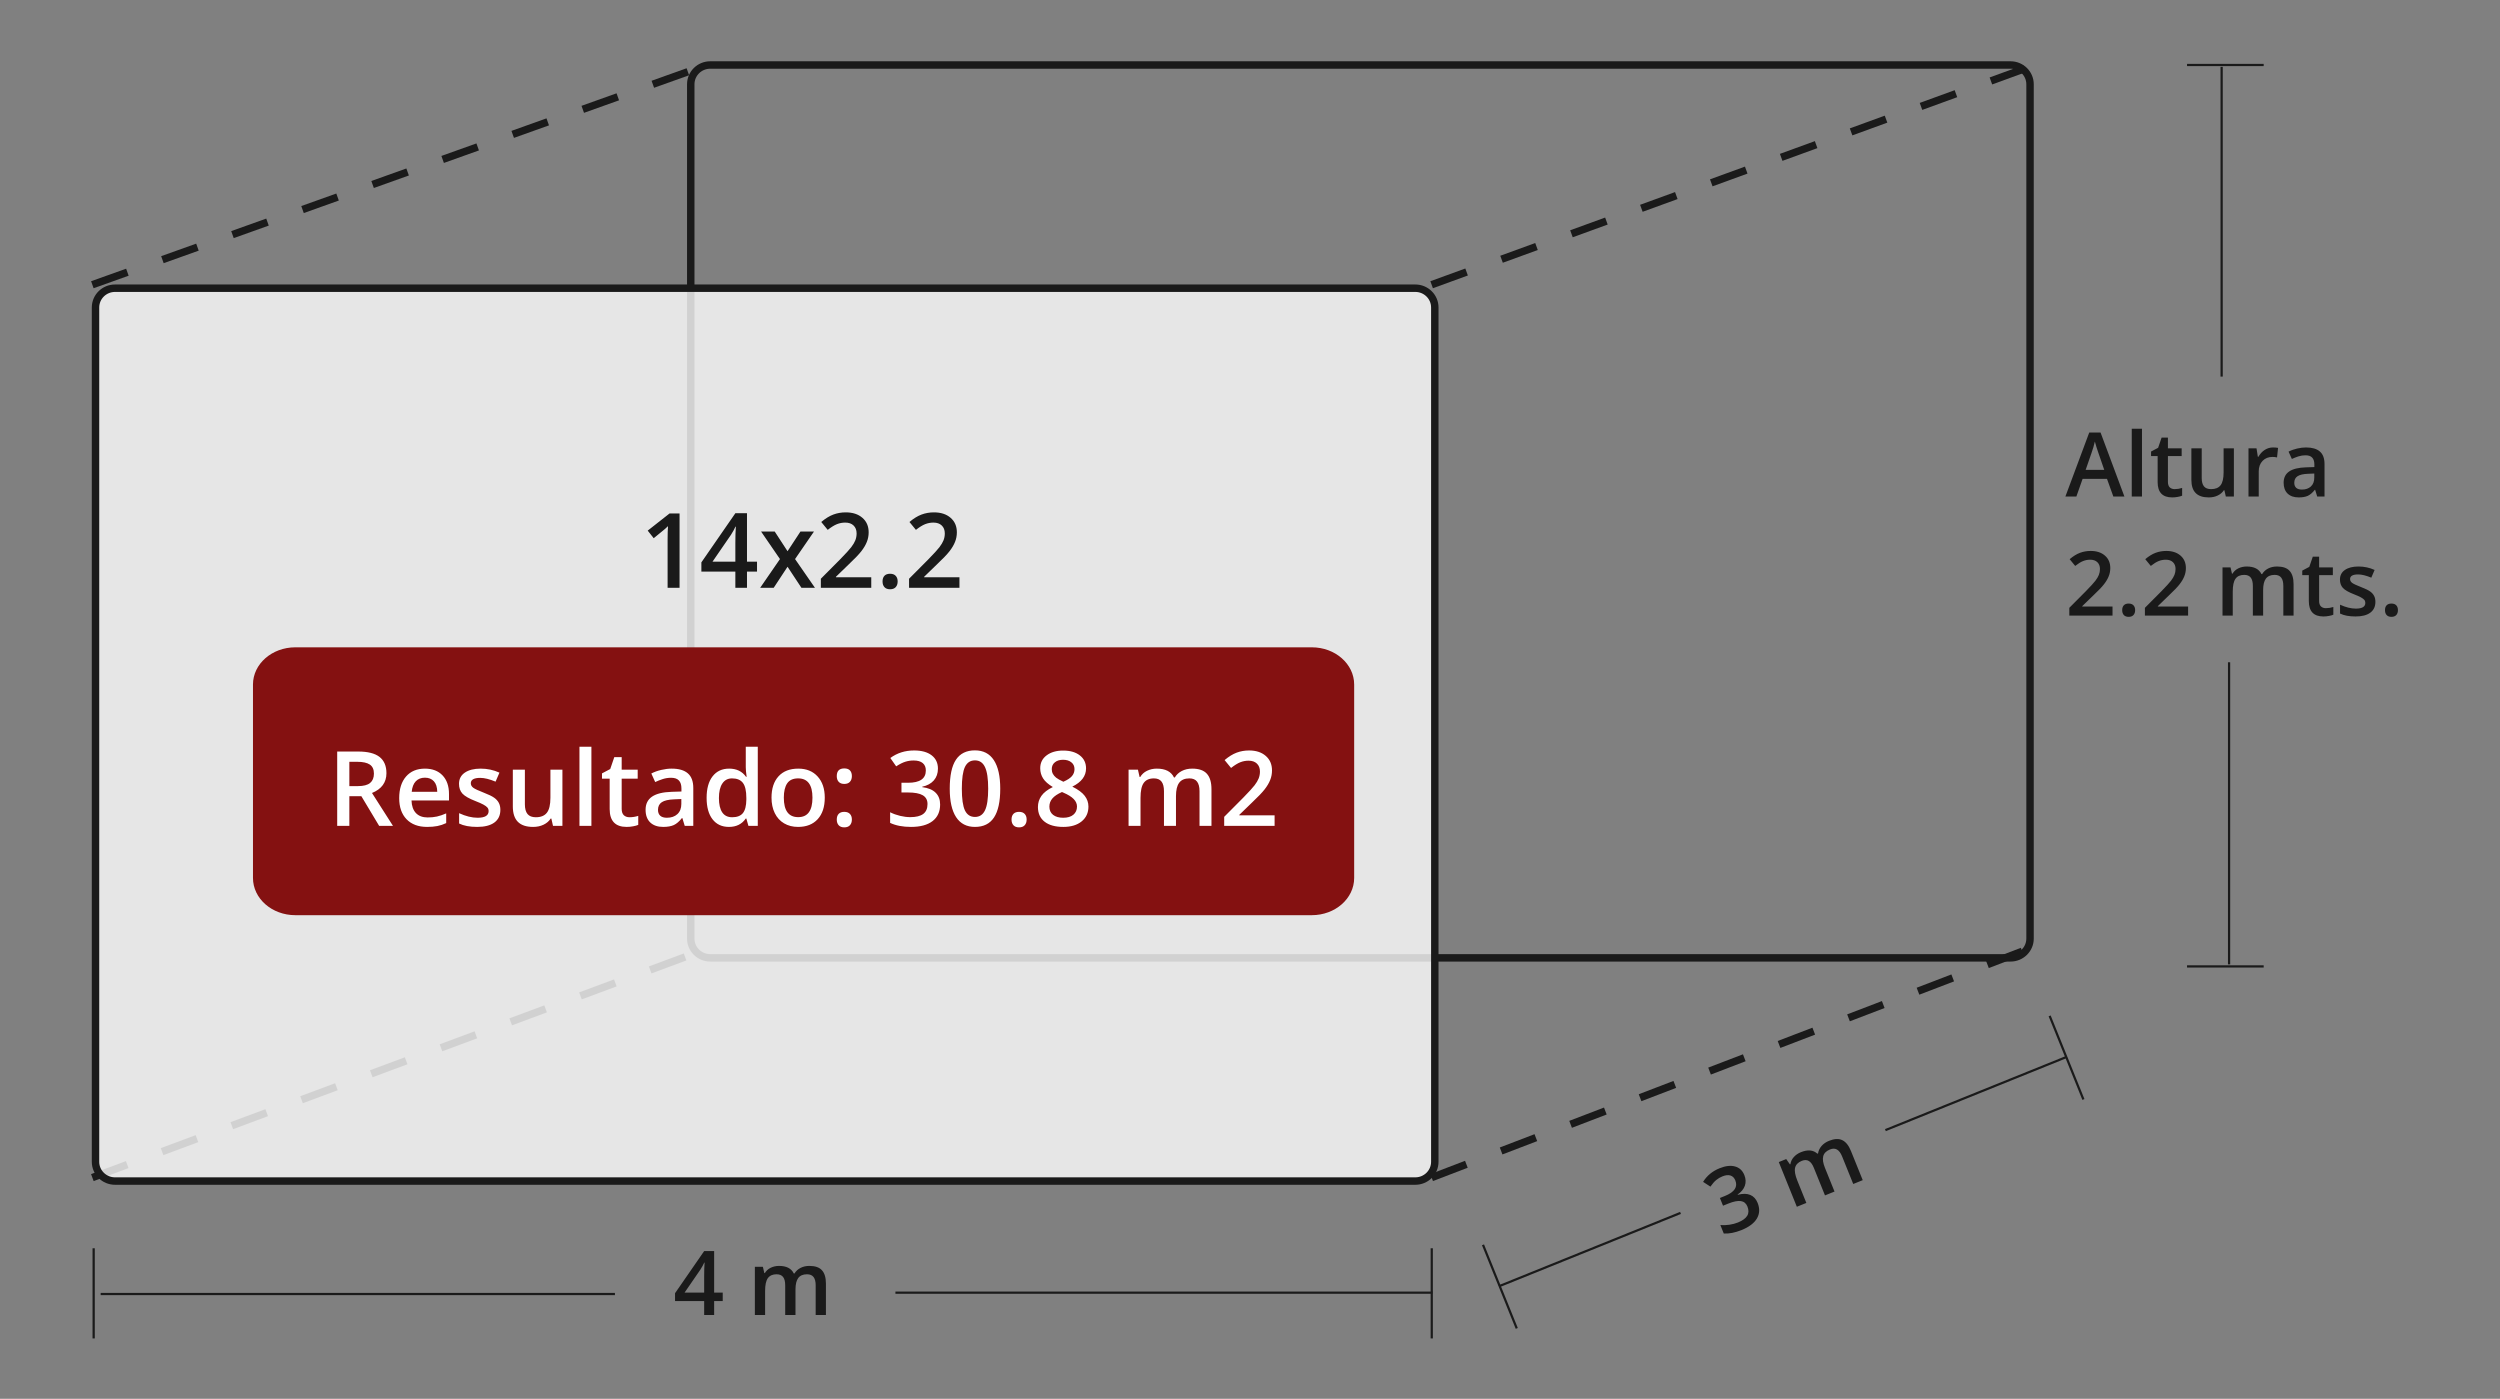<svg width="336" height="188" viewBox="0 0 336 188" fill="none" xmlns="http://www.w3.org/2000/svg">
<rect x="0" y="0" width="336" height="188" fill="#808080" stroke="none"/>
<path d="M12.412 158.267L93.088 128.235" stroke="#1A1A1A" stroke-dasharray="5 5"/>
<path d="M270.217 8.735H95.459C94.011 8.735 92.838 9.895 92.838 11.325V126.145C92.838 127.576 94.011 128.735 95.459 128.735H270.217C271.664 128.735 272.838 127.576 272.838 126.145V11.325C272.838 9.895 271.664 8.735 270.217 8.735Z" stroke="#1A1A1A"/>
<path d="M190.217 38.735H15.459C14.011 38.735 12.838 39.895 12.838 41.325V156.145C12.838 157.576 14.011 158.735 15.459 158.735H190.217C191.664 158.735 192.838 157.576 192.838 156.145V41.325C192.838 39.895 191.664 38.735 190.217 38.735Z" fill="white" fill-opacity="0.8" stroke="#1A1A1A"/>
<path d="M91.332 79H89.726V72.547C89.726 71.777 89.744 71.166 89.78 70.715C89.675 70.824 89.546 70.945 89.391 71.077C89.24 71.209 88.73 71.629 87.859 72.335L87.053 71.316L89.992 69.006H91.332V79ZM101.743 76.819H100.396V79H98.831V76.819H94.265V75.582L98.831 68.978H100.396V75.486H101.743V76.819ZM98.831 75.486V72.978C98.831 72.084 98.854 71.353 98.899 70.783H98.845C98.717 71.084 98.517 71.449 98.243 71.877L95.762 75.486H98.831ZM104.826 75.138L102.29 71.439H104.122L105.845 74.085L107.581 71.439H109.399L106.856 75.138L109.529 79H107.711L105.845 76.17L103.985 79H102.167L104.826 75.138ZM117.097 79H110.322V77.783L112.899 75.192C113.66 74.413 114.164 73.862 114.41 73.538C114.661 73.21 114.843 72.902 114.957 72.615C115.071 72.328 115.128 72.02 115.128 71.692C115.128 71.241 114.991 70.886 114.718 70.626C114.449 70.366 114.075 70.236 113.597 70.236C113.214 70.236 112.842 70.307 112.482 70.448C112.127 70.59 111.715 70.845 111.245 71.214L110.377 70.154C110.933 69.685 111.473 69.352 111.997 69.156C112.521 68.96 113.079 68.862 113.672 68.862C114.602 68.862 115.347 69.106 115.907 69.594C116.468 70.077 116.748 70.728 116.748 71.549C116.748 72 116.666 72.428 116.502 72.834C116.342 73.24 116.094 73.659 115.757 74.092C115.424 74.52 114.868 75.101 114.089 75.835L112.353 77.517V77.585H117.097V79ZM118.614 78.145C118.614 77.813 118.701 77.558 118.874 77.38C119.047 77.202 119.298 77.113 119.626 77.113C119.959 77.113 120.212 77.207 120.385 77.394C120.558 77.576 120.645 77.826 120.645 78.145C120.645 78.469 120.556 78.727 120.378 78.918C120.205 79.105 119.954 79.198 119.626 79.198C119.298 79.198 119.047 79.105 118.874 78.918C118.701 78.731 118.614 78.474 118.614 78.145ZM128.95 79H122.176V77.783L124.753 75.192C125.514 74.413 126.018 73.862 126.264 73.538C126.514 73.21 126.697 72.902 126.811 72.615C126.924 72.328 126.981 72.02 126.981 71.692C126.981 71.241 126.845 70.886 126.571 70.626C126.302 70.366 125.929 70.236 125.45 70.236C125.067 70.236 124.696 70.307 124.336 70.448C123.98 70.59 123.568 70.845 123.099 71.214L122.23 70.154C122.786 69.685 123.326 69.352 123.851 69.156C124.375 68.96 124.933 68.862 125.525 68.862C126.455 68.862 127.2 69.106 127.761 69.594C128.321 70.077 128.602 70.728 128.602 71.549C128.602 72 128.52 72.428 128.355 72.834C128.196 73.24 127.948 73.659 127.61 74.092C127.278 74.52 126.722 75.101 125.942 75.835L124.206 77.517V77.585H128.95V79Z" fill="#1A1A1A"/>
<path d="M176.308 87H39.692C36.548 87 34 89.239 34 92V118C34 120.761 36.548 123 39.692 123H176.308C179.451 123 182 120.761 182 118V92C182 89.239 179.451 87 176.308 87Z" fill="#841111"/>
<path d="M46.953 105.654H48.088C48.849 105.654 49.4 105.513 49.742 105.23C50.084 104.948 50.255 104.529 50.255 103.973C50.255 103.408 50.07 103.002 49.701 102.756C49.332 102.51 48.776 102.387 48.033 102.387H46.953V105.654ZM46.953 107.008V111H45.319V101.006H48.143C49.432 101.006 50.387 101.247 51.007 101.73C51.627 102.214 51.937 102.943 51.937 103.918C51.937 105.162 51.289 106.049 49.995 106.577L52.818 111H50.959L48.566 107.008H46.953ZM57.405 111.137C56.23 111.137 55.309 110.795 54.644 110.111C53.983 109.423 53.652 108.478 53.652 107.274C53.652 106.039 53.96 105.069 54.575 104.362C55.19 103.656 56.036 103.303 57.111 103.303C58.109 103.303 58.898 103.606 59.477 104.212C60.055 104.818 60.345 105.652 60.345 106.714V107.582H55.307C55.329 108.316 55.528 108.881 55.901 109.277C56.275 109.669 56.801 109.865 57.48 109.865C57.927 109.865 58.342 109.824 58.725 109.742C59.112 109.656 59.527 109.514 59.969 109.318V110.624C59.577 110.811 59.18 110.943 58.779 111.021C58.378 111.098 57.92 111.137 57.405 111.137ZM57.111 104.52C56.601 104.52 56.191 104.681 55.881 105.005C55.575 105.328 55.393 105.8 55.334 106.42H58.766C58.757 105.796 58.606 105.324 58.315 105.005C58.023 104.681 57.622 104.52 57.111 104.52ZM67.249 108.847C67.249 109.585 66.98 110.152 66.442 110.549C65.905 110.941 65.134 111.137 64.132 111.137C63.125 111.137 62.316 110.984 61.705 110.679V109.291C62.594 109.701 63.421 109.906 64.186 109.906C65.175 109.906 65.67 109.608 65.67 109.011C65.67 108.819 65.615 108.66 65.506 108.532C65.397 108.405 65.216 108.272 64.966 108.136C64.715 107.999 64.367 107.844 63.92 107.671C63.05 107.334 62.459 106.996 62.149 106.659C61.844 106.322 61.691 105.884 61.691 105.347C61.691 104.7 61.951 104.198 62.471 103.843C62.995 103.483 63.706 103.303 64.603 103.303C65.492 103.303 66.333 103.483 67.126 103.843L66.606 105.053C65.791 104.715 65.105 104.547 64.549 104.547C63.701 104.547 63.277 104.788 63.277 105.271C63.277 105.508 63.387 105.709 63.605 105.873C63.829 106.037 64.312 106.263 65.055 106.55C65.679 106.791 66.132 107.012 66.415 107.213C66.698 107.413 66.907 107.646 67.044 107.91C67.181 108.17 67.249 108.482 67.249 108.847ZM74.324 111L74.099 110.009H74.017C73.793 110.36 73.474 110.635 73.06 110.836C72.649 111.036 72.18 111.137 71.651 111.137C70.735 111.137 70.052 110.909 69.601 110.453C69.149 109.997 68.924 109.307 68.924 108.382V103.439H70.544V108.102C70.544 108.68 70.662 109.116 70.899 109.407C71.136 109.694 71.508 109.838 72.014 109.838C72.688 109.838 73.183 109.637 73.497 109.236C73.816 108.831 73.976 108.154 73.976 107.206V103.439H75.589V111H74.324ZM79.485 111H77.879V100.363H79.485V111ZM84.606 109.838C84.997 109.838 85.389 109.776 85.781 109.653V110.863C85.603 110.941 85.373 111.005 85.091 111.055C84.813 111.109 84.523 111.137 84.223 111.137C82.701 111.137 81.939 110.335 81.939 108.73V104.656H80.907V103.945L82.015 103.357L82.561 101.758H83.553V103.439H85.706V104.656H83.553V108.703C83.553 109.09 83.648 109.378 83.84 109.564C84.036 109.747 84.291 109.838 84.606 109.838ZM92.029 111L91.708 109.947H91.653C91.289 110.408 90.922 110.722 90.553 110.891C90.184 111.055 89.71 111.137 89.131 111.137C88.388 111.137 87.807 110.936 87.388 110.535C86.973 110.134 86.766 109.567 86.766 108.833C86.766 108.054 87.055 107.466 87.634 107.069C88.213 106.673 89.094 106.456 90.279 106.42L91.585 106.379V105.976C91.585 105.493 91.471 105.132 91.243 104.896C91.02 104.654 90.671 104.533 90.197 104.533C89.81 104.533 89.439 104.59 89.083 104.704C88.728 104.818 88.386 104.952 88.058 105.107L87.538 103.959C87.948 103.745 88.397 103.583 88.885 103.474C89.372 103.36 89.833 103.303 90.266 103.303C91.227 103.303 91.952 103.512 92.439 103.932C92.932 104.351 93.178 105.009 93.178 105.907V111H92.029ZM89.637 109.906C90.22 109.906 90.687 109.744 91.038 109.421C91.394 109.093 91.571 108.635 91.571 108.047V107.391L90.601 107.432C89.844 107.459 89.293 107.587 88.946 107.814C88.605 108.038 88.434 108.382 88.434 108.847C88.434 109.184 88.534 109.446 88.734 109.633C88.935 109.815 89.236 109.906 89.637 109.906ZM97.97 111.137C97.026 111.137 96.29 110.795 95.762 110.111C95.233 109.428 94.969 108.468 94.969 107.233C94.969 105.994 95.235 105.03 95.769 104.342C96.306 103.649 97.049 103.303 97.997 103.303C98.991 103.303 99.747 103.67 100.267 104.403H100.349C100.271 103.861 100.232 103.433 100.232 103.118V100.363H101.846V111H100.588L100.308 110.009H100.232C99.717 110.761 98.963 111.137 97.97 111.137ZM98.4 109.838C99.061 109.838 99.542 109.653 99.843 109.284C100.144 108.91 100.299 108.307 100.308 107.473V107.247C100.308 106.295 100.153 105.618 99.843 105.217C99.533 104.816 99.047 104.615 98.387 104.615C97.822 104.615 97.386 104.845 97.081 105.306C96.776 105.761 96.623 106.413 96.623 107.261C96.623 108.099 96.771 108.74 97.067 109.182C97.364 109.619 97.808 109.838 98.4 109.838ZM110.849 107.206C110.849 108.441 110.532 109.405 109.898 110.098C109.265 110.79 108.383 111.137 107.253 111.137C106.547 111.137 105.922 110.977 105.38 110.658C104.838 110.339 104.421 109.881 104.129 109.284C103.837 108.687 103.691 107.994 103.691 107.206C103.691 105.98 104.006 105.023 104.635 104.335C105.264 103.647 106.15 103.303 107.294 103.303C108.388 103.303 109.254 103.656 109.892 104.362C110.53 105.064 110.849 106.012 110.849 107.206ZM105.346 107.206C105.346 108.951 105.991 109.824 107.28 109.824C108.556 109.824 109.194 108.951 109.194 107.206C109.194 105.479 108.552 104.615 107.267 104.615C106.592 104.615 106.102 104.839 105.797 105.285C105.496 105.732 105.346 106.372 105.346 107.206ZM112.462 110.146C112.462 109.813 112.549 109.558 112.722 109.38C112.895 109.202 113.146 109.113 113.474 109.113C113.806 109.113 114.059 109.207 114.232 109.394C114.406 109.576 114.492 109.826 114.492 110.146C114.492 110.469 114.403 110.727 114.226 110.918C114.052 111.105 113.802 111.198 113.474 111.198C113.146 111.198 112.895 111.105 112.722 110.918C112.549 110.731 112.462 110.474 112.462 110.146ZM112.462 104.308C112.462 103.619 112.799 103.275 113.474 103.275C113.815 103.275 114.071 103.367 114.239 103.549C114.408 103.731 114.492 103.984 114.492 104.308C114.492 104.631 114.403 104.889 114.226 105.08C114.052 105.267 113.802 105.36 113.474 105.36C113.146 105.36 112.895 105.267 112.722 105.08C112.549 104.893 112.462 104.636 112.462 104.308ZM126.059 103.303C126.059 103.936 125.874 104.465 125.505 104.889C125.136 105.308 124.616 105.59 123.946 105.736V105.791C124.748 105.891 125.35 106.142 125.751 106.543C126.152 106.939 126.353 107.468 126.353 108.129C126.353 109.09 126.013 109.833 125.334 110.357C124.655 110.877 123.689 111.137 122.436 111.137C121.328 111.137 120.394 110.957 119.633 110.597V109.168C120.057 109.378 120.506 109.539 120.979 109.653C121.453 109.767 121.909 109.824 122.347 109.824C123.121 109.824 123.7 109.681 124.083 109.394C124.466 109.106 124.657 108.662 124.657 108.061C124.657 107.527 124.445 107.135 124.021 106.885C123.598 106.634 122.932 106.509 122.025 106.509H121.157V105.203H122.039C123.634 105.203 124.432 104.652 124.432 103.549C124.432 103.12 124.293 102.79 124.015 102.558C123.737 102.325 123.326 102.209 122.784 102.209C122.406 102.209 122.041 102.264 121.69 102.373C121.34 102.478 120.925 102.685 120.446 102.995L119.66 101.874C120.576 101.2 121.64 100.862 122.853 100.862C123.86 100.862 124.646 101.079 125.211 101.512C125.776 101.945 126.059 102.542 126.059 103.303ZM134.433 106.003C134.433 107.739 134.152 109.029 133.592 109.872C133.036 110.715 132.184 111.137 131.035 111.137C129.923 111.137 129.08 110.701 128.506 109.831C127.932 108.961 127.645 107.685 127.645 106.003C127.645 104.239 127.923 102.94 128.479 102.106C129.039 101.268 129.891 100.849 131.035 100.849C132.152 100.849 132.997 101.286 133.571 102.161C134.146 103.036 134.433 104.317 134.433 106.003ZM129.271 106.003C129.271 107.366 129.41 108.339 129.688 108.922C129.971 109.505 130.42 109.797 131.035 109.797C131.65 109.797 132.099 109.501 132.382 108.908C132.669 108.316 132.812 107.347 132.812 106.003C132.812 104.663 132.669 103.695 132.382 103.098C132.099 102.496 131.65 102.195 131.035 102.195C130.42 102.195 129.971 102.489 129.688 103.077C129.41 103.665 129.271 104.64 129.271 106.003ZM135.95 110.146C135.95 109.813 136.037 109.558 136.21 109.38C136.383 109.202 136.634 109.113 136.962 109.113C137.295 109.113 137.548 109.207 137.721 109.394C137.894 109.576 137.98 109.826 137.98 110.146C137.98 110.469 137.892 110.727 137.714 110.918C137.541 111.105 137.29 111.198 136.962 111.198C136.634 111.198 136.383 111.105 136.21 110.918C136.037 110.731 135.95 110.474 135.95 110.146ZM142.889 100.876C143.837 100.876 144.586 101.095 145.138 101.532C145.689 101.965 145.965 102.546 145.965 103.275C145.965 104.301 145.35 105.117 144.119 105.723C144.903 106.115 145.459 106.527 145.787 106.96C146.12 107.393 146.286 107.876 146.286 108.409C146.286 109.234 145.983 109.895 145.377 110.392C144.771 110.888 143.951 111.137 142.916 111.137C141.831 111.137 140.991 110.904 140.394 110.439C139.797 109.975 139.498 109.316 139.498 108.464C139.498 107.908 139.653 107.409 139.963 106.967C140.277 106.52 140.79 106.124 141.501 105.777C140.89 105.413 140.455 105.028 140.195 104.622C139.936 104.216 139.806 103.761 139.806 103.255C139.806 102.53 140.09 101.954 140.66 101.525C141.23 101.092 141.973 100.876 142.889 100.876ZM141.036 108.409C141.036 108.883 141.202 109.252 141.535 109.517C141.868 109.776 142.319 109.906 142.889 109.906C143.477 109.906 143.932 109.772 144.256 109.503C144.584 109.229 144.748 108.86 144.748 108.396C144.748 108.026 144.598 107.689 144.297 107.384C143.996 107.078 143.54 106.796 142.93 106.536L142.731 106.447C142.13 106.712 141.697 107.003 141.433 107.322C141.168 107.637 141.036 107.999 141.036 108.409ZM142.875 102.113C142.419 102.113 142.052 102.227 141.774 102.455C141.496 102.678 141.357 102.984 141.357 103.371C141.357 103.608 141.408 103.82 141.508 104.007C141.608 104.194 141.754 104.365 141.945 104.52C142.137 104.67 142.46 104.852 142.916 105.066C143.463 104.825 143.848 104.572 144.071 104.308C144.299 104.039 144.413 103.727 144.413 103.371C144.413 102.984 144.272 102.678 143.989 102.455C143.711 102.227 143.34 102.113 142.875 102.113ZM158.051 111H156.438V106.338C156.438 105.759 156.328 105.328 156.109 105.046C155.891 104.759 155.549 104.615 155.084 104.615C154.464 104.615 154.008 104.818 153.717 105.224C153.43 105.625 153.286 106.295 153.286 107.233V111H151.68V103.439H152.938L153.163 104.431H153.245C153.455 104.071 153.758 103.793 154.154 103.597C154.555 103.401 154.995 103.303 155.474 103.303C156.636 103.303 157.406 103.699 157.784 104.492H157.894C158.117 104.118 158.431 103.827 158.837 103.617C159.243 103.408 159.707 103.303 160.231 103.303C161.134 103.303 161.79 103.531 162.2 103.986C162.615 104.442 162.822 105.137 162.822 106.071V111H161.216V106.338C161.216 105.759 161.104 105.328 160.881 105.046C160.662 104.759 160.32 104.615 159.855 104.615C159.231 104.615 158.773 104.811 158.481 105.203C158.194 105.59 158.051 106.188 158.051 106.994V111ZM171.306 111H164.531V109.783L167.108 107.192C167.869 106.413 168.373 105.862 168.619 105.538C168.87 105.21 169.052 104.902 169.166 104.615C169.28 104.328 169.337 104.021 169.337 103.692C169.337 103.241 169.2 102.886 168.927 102.626C168.658 102.366 168.284 102.236 167.806 102.236C167.423 102.236 167.051 102.307 166.691 102.448C166.336 102.59 165.924 102.845 165.454 103.214L164.586 102.154C165.142 101.685 165.682 101.352 166.206 101.156C166.73 100.96 167.288 100.862 167.881 100.862C168.811 100.862 169.556 101.106 170.116 101.594C170.677 102.077 170.957 102.729 170.957 103.549C170.957 104 170.875 104.428 170.711 104.834C170.551 105.24 170.303 105.659 169.966 106.092C169.633 106.52 169.077 107.101 168.298 107.835L166.562 109.517V109.585H171.306V111Z" fill="white"/>
<path d="M192.412 158.267L272.088 127.735" stroke="#1A1A1A" stroke-dasharray="5 5"/>
<path d="M192.412 38.267L272.088 9.235" stroke="#1A1A1A" stroke-dasharray="5 5"/>
<path d="M12.412 38.267L93.588 9.235" stroke="#1A1A1A" stroke-dasharray="5 5"/>
<path d="M299.588 89.159V129.463" stroke="#1A1A1A" stroke-width="0.3" stroke-linecap="square"/>
<path d="M294.088 129.887H304.088" stroke="#1A1A1A" stroke-width="0.3" stroke-linecap="square"/>
<path d="M298.588 50.464V9.136" stroke="#1A1A1A" stroke-width="0.3" stroke-linecap="square"/>
<path d="M304.088 8.735H294.088" stroke="#1A1A1A" stroke-width="0.3" stroke-linecap="square"/>
<path d="M284.033 66.735L283.178 64.356H279.902L279.064 66.735H277.588L280.793 58.134H282.316L285.521 66.735H284.033ZM282.809 63.149L282.006 60.817C281.947 60.661 281.865 60.415 281.76 60.079C281.658 59.743 281.588 59.497 281.549 59.341C281.443 59.821 281.289 60.347 281.086 60.917L280.312 63.149H282.809ZM287.883 66.735H286.506V57.618H287.883V66.735ZM292.271 65.739C292.607 65.739 292.943 65.686 293.279 65.581V66.618C293.127 66.685 292.93 66.739 292.688 66.782C292.449 66.829 292.201 66.853 291.943 66.853C290.639 66.853 289.986 66.165 289.986 64.79V61.298H289.102V60.688L290.051 60.185L290.52 58.813H291.369V60.255H293.215V61.298H291.369V64.767C291.369 65.099 291.451 65.345 291.615 65.505C291.783 65.661 292.002 65.739 292.271 65.739ZM299.15 66.735L298.957 65.886H298.887C298.695 66.186 298.422 66.423 298.066 66.595C297.715 66.767 297.312 66.853 296.859 66.853C296.074 66.853 295.488 66.657 295.102 66.267C294.715 65.876 294.521 65.284 294.521 64.491V60.255H295.91V64.251C295.91 64.747 296.012 65.12 296.215 65.37C296.418 65.616 296.736 65.739 297.17 65.739C297.748 65.739 298.172 65.567 298.441 65.224C298.715 64.876 298.852 64.296 298.852 63.483V60.255H300.234V66.735H299.15ZM305.484 60.138C305.762 60.138 305.99 60.157 306.17 60.196L306.035 61.48C305.84 61.433 305.637 61.409 305.426 61.409C304.875 61.409 304.428 61.589 304.084 61.948C303.744 62.308 303.574 62.774 303.574 63.349V66.735H302.197V60.255H303.275L303.457 61.398H303.527C303.742 61.011 304.021 60.704 304.365 60.477C304.713 60.251 305.086 60.138 305.484 60.138ZM311.432 66.735L311.156 65.833H311.109C310.797 66.228 310.482 66.497 310.166 66.642C309.85 66.782 309.443 66.853 308.947 66.853C308.311 66.853 307.812 66.681 307.453 66.337C307.098 65.993 306.92 65.507 306.92 64.878C306.92 64.21 307.168 63.706 307.664 63.366C308.16 63.026 308.916 62.841 309.932 62.81L311.051 62.774V62.429C311.051 62.015 310.953 61.706 310.758 61.503C310.566 61.296 310.268 61.192 309.861 61.192C309.529 61.192 309.211 61.241 308.906 61.339C308.602 61.437 308.309 61.552 308.027 61.685L307.582 60.7C307.934 60.517 308.318 60.378 308.736 60.284C309.154 60.187 309.549 60.138 309.92 60.138C310.744 60.138 311.365 60.317 311.783 60.677C312.205 61.036 312.416 61.601 312.416 62.37V66.735H311.432ZM309.381 65.798C309.881 65.798 310.281 65.659 310.582 65.382C310.887 65.101 311.039 64.708 311.039 64.204V63.642L310.207 63.677C309.559 63.7 309.086 63.81 308.789 64.005C308.496 64.196 308.35 64.491 308.35 64.89C308.35 65.179 308.436 65.403 308.607 65.564C308.779 65.72 309.037 65.798 309.381 65.798ZM283.922 82.735H278.115V81.692L280.324 79.472C280.977 78.804 281.408 78.331 281.619 78.054C281.834 77.772 281.99 77.509 282.088 77.263C282.186 77.017 282.234 76.753 282.234 76.472C282.234 76.085 282.117 75.78 281.883 75.558C281.652 75.335 281.332 75.224 280.922 75.224C280.594 75.224 280.275 75.284 279.967 75.405C279.662 75.526 279.309 75.745 278.906 76.061L278.162 75.153C278.639 74.751 279.102 74.466 279.551 74.298C280 74.13 280.479 74.046 280.986 74.046C281.783 74.046 282.422 74.255 282.902 74.673C283.383 75.087 283.623 75.645 283.623 76.349C283.623 76.735 283.553 77.103 283.412 77.45C283.275 77.798 283.062 78.157 282.773 78.528C282.488 78.895 282.012 79.394 281.344 80.022L279.855 81.464V81.522H283.922V82.735ZM285.223 82.003C285.223 81.718 285.297 81.499 285.445 81.347C285.594 81.194 285.809 81.118 286.09 81.118C286.375 81.118 286.592 81.198 286.74 81.358C286.889 81.515 286.963 81.73 286.963 82.003C286.963 82.28 286.887 82.501 286.734 82.665C286.586 82.825 286.371 82.905 286.09 82.905C285.809 82.905 285.594 82.825 285.445 82.665C285.297 82.505 285.223 82.284 285.223 82.003ZM294.082 82.735H288.275V81.692L290.484 79.472C291.137 78.804 291.568 78.331 291.779 78.054C291.994 77.772 292.15 77.509 292.248 77.263C292.346 77.017 292.395 76.753 292.395 76.472C292.395 76.085 292.277 75.78 292.043 75.558C291.812 75.335 291.492 75.224 291.082 75.224C290.754 75.224 290.436 75.284 290.127 75.405C289.822 75.526 289.469 75.745 289.066 76.061L288.322 75.153C288.799 74.751 289.262 74.466 289.711 74.298C290.16 74.13 290.639 74.046 291.146 74.046C291.943 74.046 292.582 74.255 293.062 74.673C293.543 75.087 293.783 75.645 293.783 76.349C293.783 76.735 293.713 77.103 293.572 77.45C293.436 77.798 293.223 78.157 292.934 78.528C292.648 78.895 292.172 79.394 291.504 80.022L290.016 81.464V81.522H294.082V82.735ZM304.166 82.735H302.783V78.739C302.783 78.243 302.689 77.874 302.502 77.632C302.314 77.386 302.021 77.263 301.623 77.263C301.092 77.263 300.701 77.436 300.451 77.784C300.205 78.128 300.082 78.702 300.082 79.507V82.735H298.705V76.255H299.783L299.977 77.105H300.047C300.227 76.796 300.486 76.558 300.826 76.39C301.17 76.222 301.547 76.138 301.957 76.138C302.953 76.138 303.613 76.478 303.938 77.157H304.031C304.223 76.837 304.492 76.587 304.84 76.407C305.188 76.228 305.586 76.138 306.035 76.138C306.809 76.138 307.371 76.333 307.723 76.724C308.078 77.114 308.256 77.71 308.256 78.511V82.735H306.879V78.739C306.879 78.243 306.783 77.874 306.592 77.632C306.404 77.386 306.111 77.263 305.713 77.263C305.178 77.263 304.785 77.431 304.535 77.767C304.289 78.099 304.166 78.61 304.166 79.302V82.735ZM312.592 81.739C312.928 81.739 313.264 81.686 313.6 81.581V82.618C313.447 82.685 313.25 82.739 313.008 82.782C312.77 82.829 312.521 82.853 312.264 82.853C310.959 82.853 310.307 82.165 310.307 80.79V77.298H309.422V76.689L310.371 76.185L310.84 74.814H311.689V76.255H313.535V77.298H311.689V80.767C311.689 81.099 311.771 81.345 311.936 81.505C312.104 81.661 312.322 81.739 312.592 81.739ZM319.254 80.89C319.254 81.522 319.023 82.009 318.562 82.349C318.102 82.685 317.441 82.853 316.582 82.853C315.719 82.853 315.025 82.722 314.502 82.46V81.27C315.264 81.622 315.973 81.798 316.629 81.798C317.477 81.798 317.9 81.542 317.9 81.03C317.9 80.866 317.854 80.73 317.76 80.62C317.666 80.511 317.512 80.397 317.297 80.28C317.082 80.163 316.783 80.03 316.4 79.882C315.654 79.593 315.148 79.304 314.883 79.015C314.621 78.726 314.49 78.351 314.49 77.89C314.49 77.335 314.713 76.905 315.158 76.601C315.607 76.292 316.217 76.138 316.986 76.138C317.748 76.138 318.469 76.292 319.148 76.601L318.703 77.638C318.004 77.349 317.416 77.204 316.939 77.204C316.213 77.204 315.85 77.411 315.85 77.825C315.85 78.028 315.943 78.2 316.131 78.341C316.322 78.481 316.736 78.675 317.373 78.921C317.908 79.128 318.297 79.317 318.539 79.489C318.781 79.661 318.961 79.86 319.078 80.087C319.195 80.31 319.254 80.577 319.254 80.89ZM320.543 82.003C320.543 81.718 320.617 81.499 320.766 81.347C320.914 81.194 321.129 81.118 321.41 81.118C321.695 81.118 321.912 81.198 322.061 81.358C322.209 81.515 322.283 81.73 322.283 82.003C322.283 82.28 322.207 82.501 322.055 82.665C321.906 82.825 321.691 82.905 321.41 82.905C321.129 82.905 320.914 82.825 320.766 82.665C320.617 82.505 320.543 82.284 320.543 82.003Z" fill="#1A1A1A"/>
<path d="M82.496 173.917H13.68" stroke="#1A1A1A" stroke-width="0.3" stroke-linecap="square"/>
<path d="M12.588 167.917V179.735" stroke="#1A1A1A" stroke-width="0.3" stroke-linecap="square"/>
<path d="M97.135 174.866H95.981V176.735H94.639V174.866H90.725V173.806L94.639 168.146H95.981V173.724H97.135V174.866ZM94.639 173.724V171.573C94.639 170.808 94.658 170.181 94.697 169.692H94.65C94.541 169.95 94.369 170.263 94.135 170.63L92.008 173.724H94.639ZM106.914 176.735H105.531V172.739C105.531 172.243 105.438 171.874 105.25 171.632C105.062 171.386 104.77 171.263 104.371 171.263C103.84 171.263 103.449 171.437 103.199 171.784C102.953 172.128 102.83 172.702 102.83 173.507V176.735H101.453V170.255H102.531L102.725 171.104H102.795C102.975 170.796 103.234 170.558 103.574 170.39C103.918 170.222 104.295 170.138 104.705 170.138C105.701 170.138 106.361 170.478 106.686 171.157H106.779C106.971 170.837 107.24 170.587 107.588 170.407C107.936 170.228 108.334 170.138 108.783 170.138C109.557 170.138 110.119 170.333 110.471 170.724C110.826 171.114 111.004 171.71 111.004 172.511V176.735H109.627V172.739C109.627 172.243 109.531 171.874 109.34 171.632C109.152 171.386 108.859 171.263 108.461 171.263C107.926 171.263 107.533 171.431 107.283 171.767C107.037 172.099 106.914 172.61 106.914 173.302V176.735Z" fill="#1A1A1A"/>
<path d="M120.496 173.735H192.358" stroke="#1A1A1A" stroke-width="0.3" stroke-linecap="square"/>
<path d="M192.427 179.735V167.917" stroke="#1A1A1A" stroke-width="0.3" stroke-linecap="square"/>
<path d="M225.722 163.072L201.615 172.812" stroke="#1A1A1A" stroke-width="0.3" stroke-linecap="square"/>
<path d="M203.798 178.401L199.371 167.443" stroke="#1A1A1A" stroke-width="0.3" stroke-linecap="square"/>
<path d="M234.44 157.925C234.643 158.428 234.666 158.908 234.509 159.363C234.35 159.815 234.028 160.206 233.542 160.537L233.56 160.581C234.23 160.403 234.788 160.409 235.236 160.599C235.682 160.785 236.011 161.141 236.223 161.666C236.532 162.43 236.5 163.13 236.129 163.764C235.756 164.395 235.072 164.912 234.076 165.314C233.196 165.67 232.395 165.827 231.675 165.785L231.216 164.649C231.62 164.68 232.029 164.664 232.442 164.603C232.855 164.541 233.236 164.44 233.584 164.3C234.199 164.051 234.613 163.751 234.825 163.4C235.037 163.049 235.047 162.634 234.854 162.156C234.682 161.732 234.388 161.489 233.971 161.426C233.554 161.363 232.984 161.477 232.264 161.768L231.574 162.047L231.155 161.009L231.855 160.726C233.123 160.214 233.58 159.519 233.226 158.643C233.088 158.302 232.872 158.084 232.576 157.989C232.28 157.894 231.917 157.933 231.486 158.107C231.186 158.228 230.913 158.389 230.67 158.589C230.424 158.785 230.161 159.083 229.881 159.482L228.896 158.844C229.407 158.014 230.145 157.404 231.108 157.015C231.908 156.691 232.603 156.611 233.191 156.774C233.779 156.936 234.195 157.32 234.44 157.925ZM246.56 160.144L245.278 160.662L243.781 156.957C243.595 156.497 243.37 156.19 243.105 156.035C242.839 155.877 242.521 155.873 242.152 156.022C241.659 156.221 241.362 156.529 241.261 156.945C241.161 157.356 241.262 157.934 241.564 158.68L242.773 161.674L241.496 162.19L239.069 156.181L240.068 155.777L240.566 156.492L240.631 156.466C240.682 156.113 240.834 155.794 241.086 155.511C241.342 155.227 241.66 155.008 242.04 154.854C242.964 154.481 243.703 154.549 244.258 155.057L244.345 155.022C244.403 154.654 244.559 154.321 244.814 154.024C245.069 153.727 245.405 153.495 245.821 153.326C246.538 153.037 247.133 153.007 247.605 153.238C248.081 153.467 248.469 153.952 248.769 154.695L250.352 158.612L249.075 159.128L247.578 155.422C247.392 154.962 247.165 154.656 246.897 154.503C246.631 154.345 246.313 154.341 245.944 154.49C245.448 154.691 245.147 154.993 245.041 155.399C244.937 155.799 245.014 156.319 245.273 156.96L246.56 160.144Z" fill="#1A1A1A"/>
<path d="M253.537 151.834L277.644 142.095" stroke="#1A1A1A" stroke-width="0.3" stroke-linecap="square"/>
<path d="M279.955 147.632L275.528 136.674" stroke="#1A1A1A" stroke-width="0.3" stroke-linecap="square"/>
</svg>
